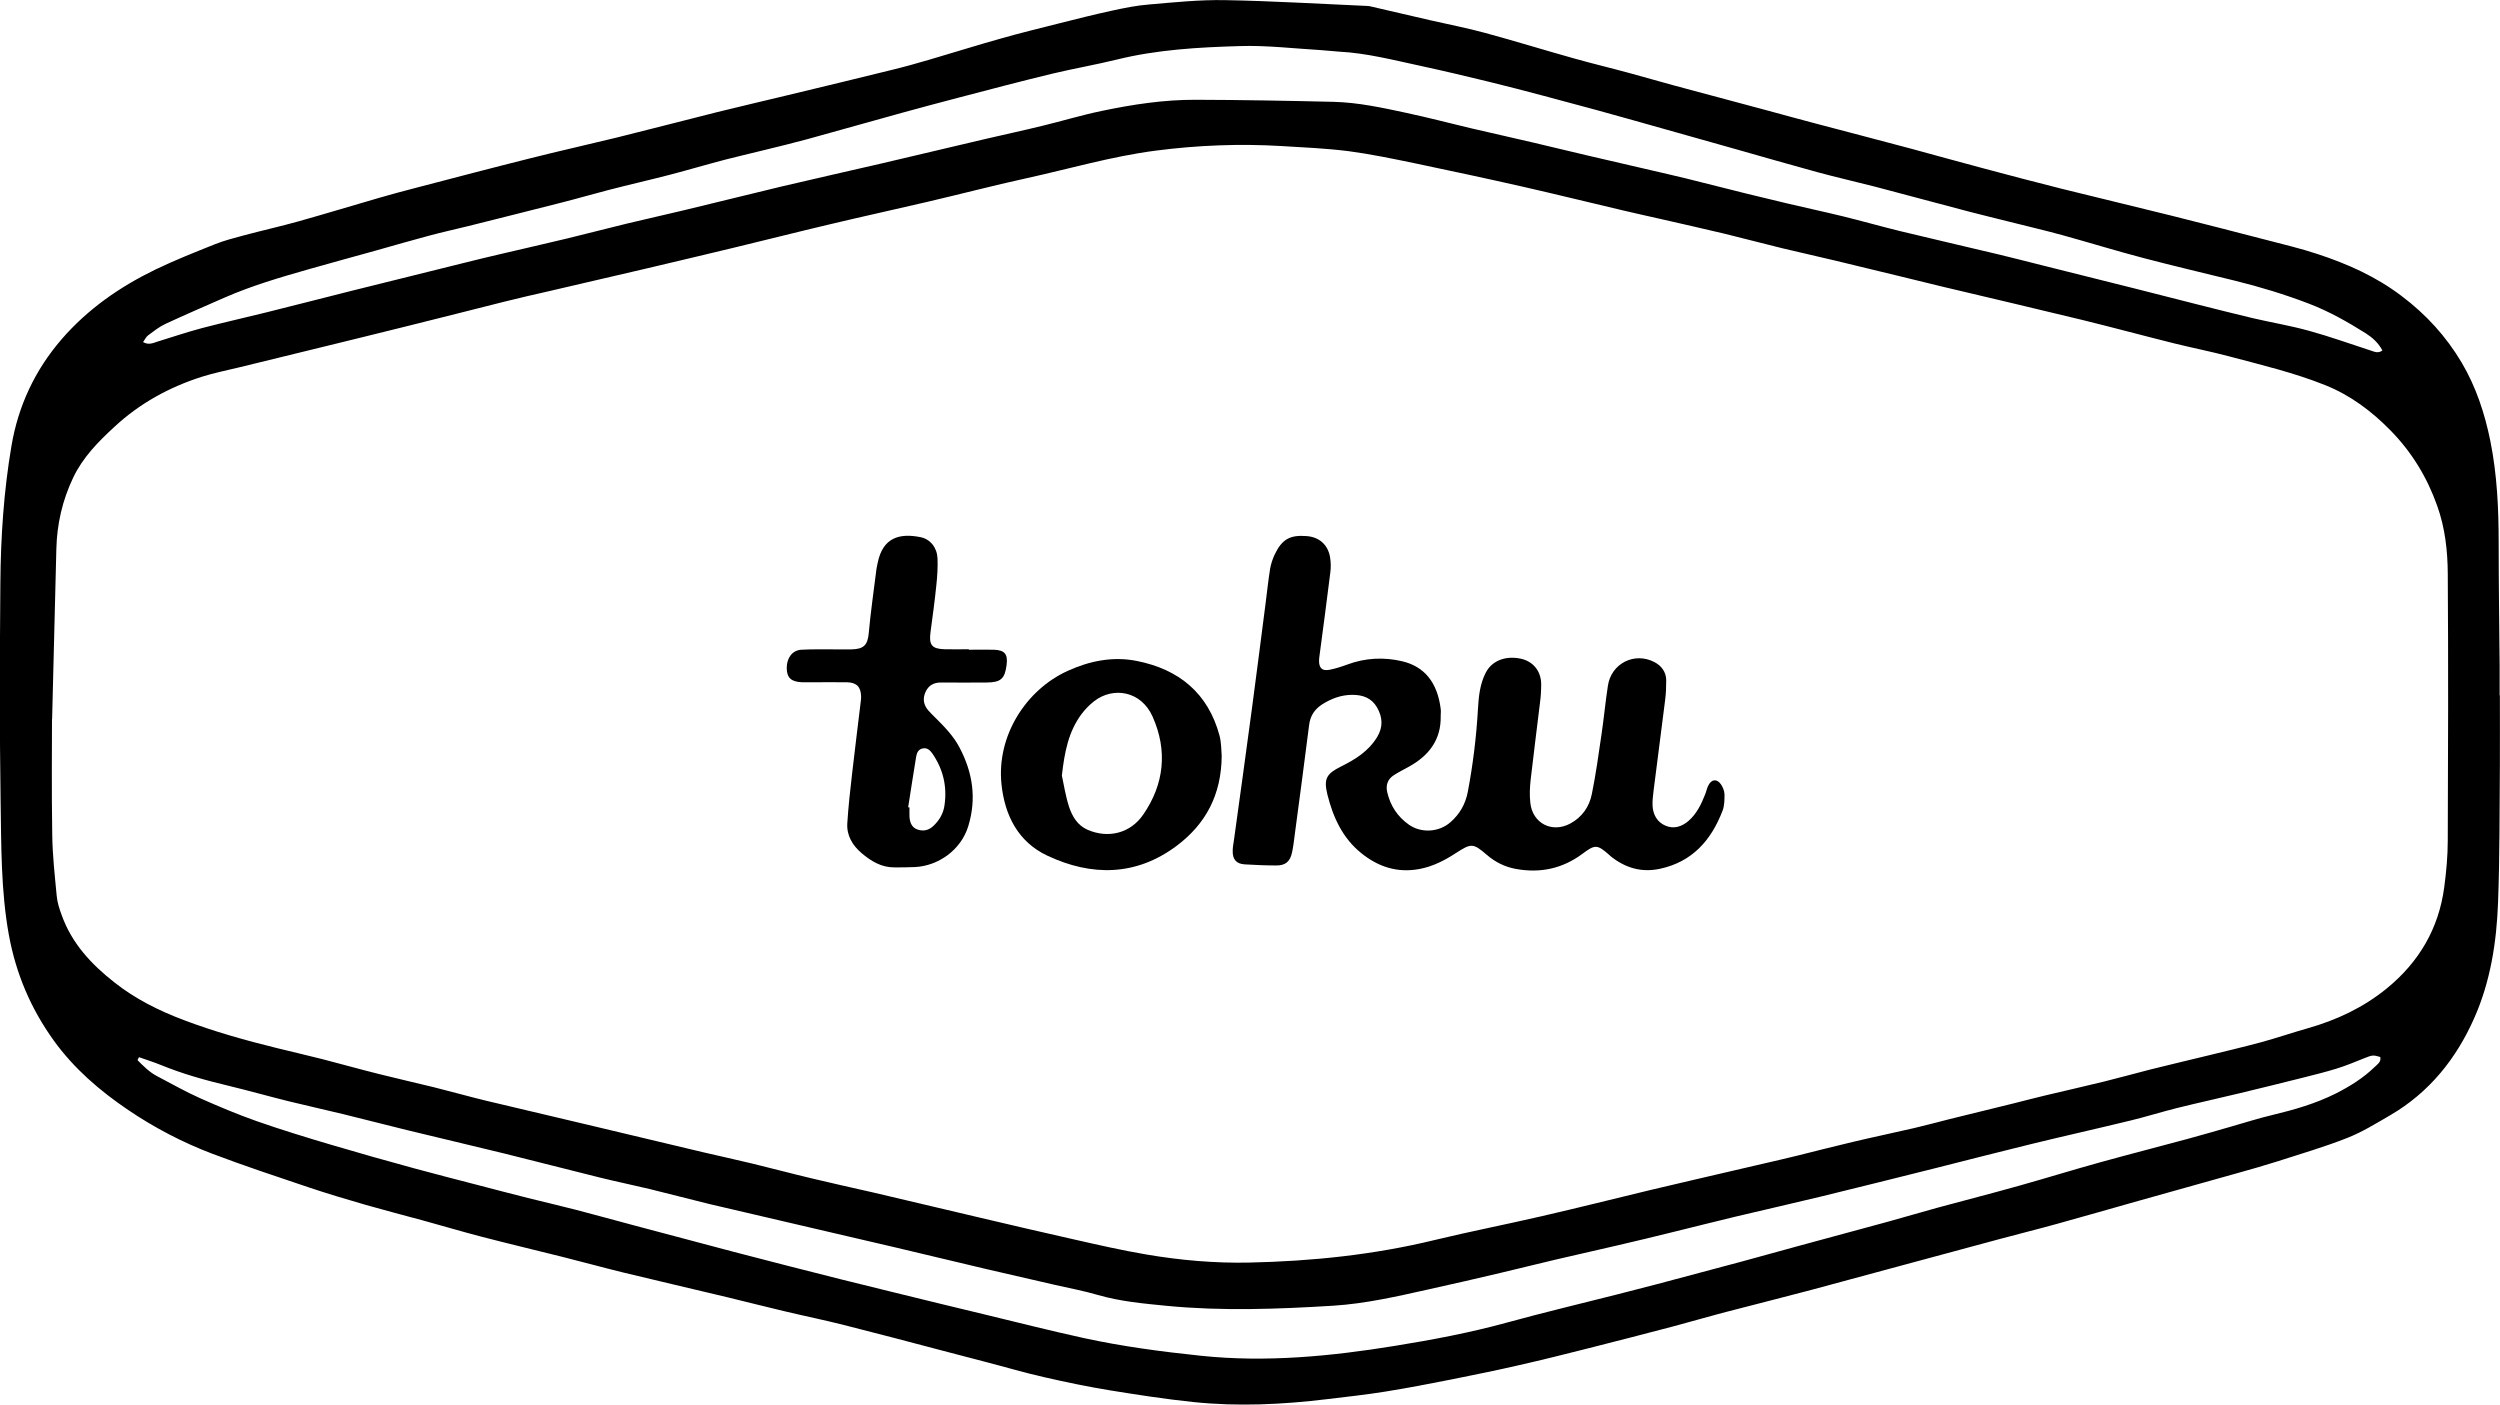 <?xml version="1.0" encoding="UTF-8"?><svg id="_レイヤー_2" xmlns="http://www.w3.org/2000/svg" viewBox="0 0 206.74 116.15"><g id="main"><g id="EJIF2z"><path d="m206.73,57.49c0,1.93.01,3.86,0,5.79-.03,3.77-.01,7.55-.15,11.32-.12,3.29-.62,6.55-1.97,9.59-1.49,3.37-3.72,6.15-6.94,8.03-1.17.68-2.33,1.4-3.58,1.89-1.87.74-3.81,1.3-5.72,1.92-1.07.34-2.15.65-3.23.95-2.77.78-5.54,1.55-8.31,2.33-2.24.63-4.48,1.28-6.73,1.9-1.58.44-3.17.83-4.76,1.26-2.69.72-5.39,1.45-8.08,2.18-2.5.68-5,1.36-7.51,2.03-2.45.65-4.9,1.26-7.35,1.9-1.36.36-2.72.76-4.08,1.12-2.31.61-4.62,1.2-6.94,1.79-1.92.49-3.85.97-5.79,1.41-1.82.42-3.66.79-5.49,1.16-1.86.37-3.73.73-5.61,1.03-1.56.25-3.14.42-4.71.61-3.7.45-7.41.63-11.12.24-2.29-.24-4.57-.59-6.84-.96-1.84-.3-3.68-.68-5.5-1.1-1.6-.36-3.17-.83-4.76-1.24-1.22-.32-2.45-.64-3.67-.96-2.7-.71-5.4-1.43-8.11-2.11-1.62-.41-3.25-.74-4.88-1.13-1.57-.37-3.13-.77-4.7-1.15-2.88-.69-5.77-1.36-8.66-2.06-1.68-.41-3.34-.87-5.02-1.29-2.23-.56-4.47-1.09-6.7-1.67-1.62-.42-3.22-.9-4.83-1.34-1.58-.43-3.17-.84-4.74-1.29-1.6-.46-3.2-.94-4.78-1.47-2.65-.89-5.3-1.77-7.91-2.76-2.45-.93-4.79-2.15-6.96-3.62-2.35-1.59-4.49-3.43-6.16-5.75-1.89-2.63-3.12-5.51-3.71-8.74-.66-3.66-.62-7.35-.68-11.02-.09-6.02-.07-12.04-.02-18.06.03-3.8.28-7.6.92-11.36.56-3.3,1.94-6.25,4.14-8.8,2.17-2.51,4.83-4.35,7.78-5.78,1.6-.77,3.27-1.43,4.92-2.09.77-.31,1.59-.51,2.39-.73,1.5-.4,3.02-.74,4.52-1.16,2.21-.62,4.41-1.29,6.62-1.93,1.02-.3,2.05-.57,3.08-.84,3.15-.82,6.29-1.65,9.45-2.44,2.37-.6,4.76-1.13,7.13-1.71,2.79-.69,5.58-1.42,8.37-2.12,1.9-.47,3.81-.91,5.71-1.37,2.91-.7,5.82-1.4,8.73-2.12,1.03-.25,2.06-.54,3.08-.84,1.96-.57,3.91-1.19,5.88-1.74,1.58-.45,3.17-.84,4.76-1.24,1.48-.37,2.96-.75,4.45-1.07,1.01-.22,2.03-.43,3.06-.51,2.09-.18,4.2-.4,6.29-.36,3.91.07,7.83.31,11.74.48.11,0,.23.02.34.05,1.65.38,3.31.77,4.96,1.15,1.49.34,2.99.63,4.46,1.03,2.47.67,4.92,1.43,7.39,2.12,1.49.42,3.01.78,4.51,1.19,1.25.34,2.49.7,3.74,1.04,2.58.7,5.17,1.39,7.76,2.08,1.33.36,2.67.73,4,1.08,2.61.69,5.23,1.37,7.85,2.07,1.98.53,3.94,1.09,5.92,1.61,2.14.57,4.28,1.14,6.44,1.68,3.04.76,6.1,1.48,9.14,2.24,2.6.65,5.19,1.32,7.78,1.99,1.45.38,2.91.72,4.32,1.19,2.47.81,4.82,1.86,6.92,3.45,2.04,1.53,3.71,3.36,5,5.54,1.18,2,1.9,4.19,2.36,6.46.56,2.78.69,5.6.69,8.43,0,3.37.05,6.74.08,10.11,0,.83,0,1.67,0,2.5h0Zm-202.43,1.98c0,2.11-.04,5.83.02,9.54.02,1.7.21,3.39.37,5.08.05.54.22,1.07.41,1.58.83,2.34,2.46,4.08,4.36,5.57,1.73,1.37,3.68,2.34,5.75,3.12,2.51.95,5.08,1.67,7.68,2.31,1.26.31,2.52.6,3.78.92,1.56.4,3.11.84,4.68,1.23,1.51.38,3.02.72,4.53,1.09,1.45.36,2.89.77,4.34,1.12,2.8.67,5.6,1.32,8.41,1.99,3.16.75,6.33,1.51,9.49,2.26,1.37.32,2.75.62,4.12.95,1.65.4,3.29.84,4.94,1.23,1.65.4,3.31.76,4.97,1.14,2.94.69,5.88,1.39,8.82,2.08,2.61.61,5.21,1.23,7.82,1.81,1.99.45,3.99.91,6,1.25,2.82.48,5.67.73,8.52.67,5.16-.11,10.28-.64,15.31-1.86,2.94-.71,5.91-1.29,8.85-1.97,3-.69,5.98-1.44,8.97-2.16,2.52-.6,5.04-1.18,7.57-1.77,1.06-.25,2.13-.49,3.19-.74.48-.11.95-.23,1.42-.34,1.54-.38,3.07-.78,4.61-1.14,1.68-.4,3.37-.75,5.05-1.14.98-.23,1.95-.49,2.93-.74,1.79-.44,3.58-.88,5.37-1.32.84-.21,1.67-.43,2.51-.63,1.65-.39,3.31-.77,4.95-1.17,1.26-.31,2.5-.66,3.76-.98,1.51-.38,3.02-.73,4.53-1.1,1.56-.38,3.13-.75,4.69-1.17,1.28-.35,2.53-.78,3.8-1.14,2.41-.68,4.64-1.73,6.58-3.32,2.65-2.17,4.28-4.95,4.73-8.36.17-1.28.29-2.58.29-3.87.03-7.35.05-14.69,0-22.04-.01-1.89-.22-3.79-.87-5.61-.84-2.38-2.12-4.47-3.88-6.26-1.55-1.58-3.3-2.89-5.36-3.72-2.57-1.03-5.26-1.67-7.93-2.38-1.5-.4-3.03-.7-4.53-1.07-2.57-.64-5.12-1.33-7.69-1.96-3.83-.93-7.67-1.83-11.51-2.74-1.18-.28-2.35-.57-3.52-.86-1.79-.43-3.58-.87-5.37-1.3-1.46-.35-2.92-.67-4.37-1.02-1.59-.39-3.18-.81-4.77-1.2-1.79-.43-3.59-.83-5.38-1.24-1.01-.23-2.02-.45-3.03-.69-2.72-.64-5.43-1.31-8.15-1.93-3.03-.69-6.07-1.34-9.12-1.98-1.8-.37-3.61-.75-5.43-.99-1.83-.23-3.67-.31-5.51-.42-3.49-.21-6.98-.07-10.44.38-3.63.47-7.15,1.51-10.72,2.29-2.73.6-5.43,1.31-8.14,1.94-2.72.64-5.45,1.23-8.16,1.88-2.63.62-5.25,1.29-7.88,1.92-2.35.57-4.7,1.12-7.06,1.68-2.72.64-5.44,1.27-8.16,1.9-1.26.29-2.52.57-3.78.89-2.6.65-5.19,1.32-7.79,1.96-2.51.63-5.03,1.24-7.55,1.86-2.15.53-4.31,1.05-6.46,1.58-1.06.26-2.14.47-3.18.8-2.69.86-5.13,2.2-7.21,4.13-1.34,1.23-2.61,2.52-3.41,4.19-.9,1.88-1.35,3.85-1.4,5.92-.11,4.15-.2,8.29-.35,14.05Zm7.19,27.96c-.04.08-.08.16-.12.24.5.5.99,1,1.63,1.33,1.17.61,2.32,1.27,3.53,1.81,1.55.69,3.12,1.35,4.71,1.91,2.06.72,4.15,1.36,6.25,1.98,2.26.67,4.53,1.31,6.81,1.93,1.72.47,3.45.91,5.18,1.36,1.39.36,2.78.73,4.18,1.08,1.31.33,2.63.63,3.94.97,1.67.43,3.33.9,5,1.34,2.7.72,5.4,1.44,8.1,2.15,2.95.77,5.91,1.53,8.86,2.27,2.76.69,5.53,1.36,8.3,2.04,1.15.28,2.29.56,3.44.83,2.77.67,5.53,1.37,8.31,1.98,3.21.7,6.47,1.13,9.73,1.47,5.37.56,10.71.04,16-.82,3.09-.5,6.18-1.08,9.21-1.91,3.05-.84,6.13-1.57,9.2-2.35,1.06-.27,2.12-.54,3.18-.82,2.36-.63,4.73-1.26,7.09-1.89,1.56-.42,3.11-.85,4.66-1.28,2.47-.67,4.94-1.34,7.41-2.01,1.36-.37,2.71-.78,4.07-1.15,2.28-.62,4.56-1.2,6.83-1.84,2.25-.63,4.47-1.32,6.72-1.94,2.38-.66,4.78-1.27,7.17-1.92,1.19-.32,2.38-.67,3.57-1.01,1.16-.33,2.31-.7,3.49-.98,1.8-.43,3.56-.94,5.22-1.77,1.16-.59,2.26-1.27,3.2-2.18.23-.23.57-.42.48-.84-.59-.18-.67-.16-1.32.1-.75.3-1.49.61-2.26.85-.9.28-1.83.51-2.74.74-1.76.44-3.52.88-5.28,1.3-1.73.42-3.48.8-5.21,1.23-1.28.32-2.55.72-3.83,1.03-2.71.66-5.44,1.27-8.15,1.93-2.66.65-5.3,1.33-7.95,2-3.16.79-6.31,1.58-9.47,2.35-2.35.57-4.71,1.1-7.06,1.66-1.76.42-3.52.87-5.28,1.3-1.48.36-2.96.73-4.45,1.07-1.71.4-3.42.78-5.13,1.18-1.54.36-3.07.75-4.61,1.11-1.96.46-3.92.92-5.89,1.35-2.64.59-5.27,1.2-7.99,1.37-4.58.28-9.15.45-13.72.01-1.92-.19-3.84-.36-5.71-.9-1.16-.34-2.35-.56-3.53-.83-1.88-.44-3.76-.86-5.64-1.3-2.55-.6-5.1-1.22-7.65-1.82-2.07-.49-4.15-.97-6.22-1.45-1.51-.35-3.03-.7-4.54-1.06-1.51-.35-3.03-.7-4.54-1.06-1.65-.4-3.29-.84-4.94-1.24-1.37-.33-2.75-.61-4.12-.95-2.63-.65-5.24-1.33-7.87-1.98-2.68-.66-5.37-1.28-8.06-1.94-1.76-.43-3.52-.89-5.28-1.32-1.51-.37-3.03-.7-4.53-1.07-1.65-.41-3.28-.87-4.93-1.27-1.93-.46-3.84-.99-5.69-1.75-.57-.23-1.16-.41-1.74-.62ZM197.01,28.97c-.33-.61-.81-1.05-1.36-1.4-1.51-.95-3.06-1.83-4.74-2.47-1.99-.76-4.03-1.38-6.1-1.89-2.52-.62-5.04-1.21-7.55-1.87-2.25-.59-4.48-1.28-6.73-1.9-1.42-.39-2.85-.72-4.27-1.08-1.14-.29-2.29-.56-3.43-.86-2.59-.68-5.17-1.38-7.76-2.06-1.59-.41-3.19-.77-4.77-1.2-2.28-.62-4.54-1.28-6.81-1.92-2.74-.77-5.49-1.54-8.23-2.32-1.05-.3-2.11-.59-3.16-.88-1.5-.41-3-.81-4.5-1.21-1.5-.4-3.01-.79-4.52-1.16-1.85-.45-3.7-.89-5.55-1.29-2.25-.48-4.48-1.07-6.8-1.19-.52-.03-1.03-.1-1.55-.13-2.21-.13-4.43-.4-6.64-.33-3.42.1-6.85.29-10.2,1.12-1.76.43-3.55.74-5.31,1.16-2.6.63-5.19,1.31-7.78,1.99-1.53.4-3.06.81-4.59,1.23-2.63.73-5.26,1.47-7.9,2.2-1.22.33-2.45.63-3.68.93-1.03.26-2.07.49-3.1.76-1.53.4-3.05.85-4.58,1.25-1.7.44-3.41.83-5.11,1.27-1.31.34-2.61.72-3.92,1.05-2.54.65-5.08,1.28-7.62,1.92-1.09.27-2.19.51-3.27.8-1.47.39-2.93.82-4.4,1.23-1.86.52-3.72,1.02-5.57,1.55-2.35.67-4.7,1.36-6.94,2.34-1.63.72-3.27,1.42-4.88,2.17-.52.24-.98.61-1.44.95-.16.12-.26.33-.42.56.47.26.81.08,1.16-.03,1.24-.38,2.47-.8,3.72-1.13,1.75-.46,3.52-.85,5.28-1.29,2.37-.59,4.74-1.2,7.12-1.8,3.07-.77,6.15-1.53,9.22-2.29,1.03-.26,2.07-.51,3.1-.75,1.82-.43,3.65-.84,5.47-1.28,1.65-.4,3.29-.83,4.94-1.23,1.56-.38,3.14-.72,4.7-1.1,2.72-.65,5.42-1.33,8.14-1.98,2.72-.64,5.44-1.25,8.16-1.88,2.91-.68,5.83-1.38,8.74-2.06,1.54-.36,3.09-.69,4.63-1.07,1.62-.39,3.22-.88,4.86-1.22,2.57-.54,5.17-.94,7.8-.93,3.8.01,7.6.08,11.4.17,2.05.05,4.06.49,6.06.92,1.77.38,3.53.84,5.29,1.26,1.74.41,3.48.79,5.22,1.2,1.51.35,3.02.73,4.54,1.08,1.71.4,3.42.79,5.13,1.19.98.23,1.96.45,2.94.69,1.65.41,3.29.83,4.94,1.24,1.15.28,2.29.56,3.44.83,1.51.36,3.03.68,4.54,1.05,1.59.39,3.17.84,4.76,1.23,2.71.66,5.44,1.28,8.15,1.93,1.18.28,2.35.59,3.52.88,2.6.65,5.19,1.3,7.79,1.95,1.76.44,3.51.9,5.27,1.34,1.48.37,2.96.75,4.44,1.1,1.54.36,3.11.62,4.63,1.04,1.72.47,3.4,1.08,5.1,1.63.32.1.64.28,1.01-.02Z" style="stroke-width:0px;"/><path d="m119.14,59.22c.04,1.94-.96,3.25-2.59,4.16-.43.24-.87.46-1.28.72-.51.33-.69.81-.55,1.42.26,1.12.85,2.01,1.78,2.67,1.03.73,2.5.64,3.45-.2.77-.67,1.24-1.51,1.43-2.5.43-2.27.71-4.55.84-6.85.06-1.04.16-2.07.65-3.02.5-.97,1.61-1.42,2.89-1.15,1.02.22,1.68,1.02,1.69,2.1,0,.52-.03,1.04-.1,1.55-.25,2.12-.53,4.23-.77,6.35-.07.63-.1,1.27-.03,1.9.17,1.72,1.8,2.55,3.31,1.73.98-.53,1.57-1.39,1.78-2.44.33-1.63.56-3.29.8-4.94.2-1.34.32-2.69.53-4.03.28-1.82,2.18-2.79,3.82-1.95.59.3.99.81,1,1.51,0,.55-.02,1.1-.09,1.64-.31,2.49-.64,4.97-.95,7.45-.05.43-.11.86-.09,1.29.04.74.38,1.36,1.07,1.65.7.3,1.36.08,1.92-.41.67-.59,1.04-1.37,1.36-2.18.1-.24.14-.5.26-.73.27-.54.72-.58,1.06-.08.15.23.27.53.28.8,0,.45,0,.94-.16,1.36-.94,2.45-2.51,4.24-5.2,4.81-1.52.32-2.85-.08-4.04-1.03-.04-.04-.08-.08-.13-.12-.99-.87-1.17-.88-2.21-.1-1.66,1.24-3.52,1.63-5.55,1.25-.9-.17-1.69-.57-2.38-1.17-1.12-.96-1.27-.96-2.55-.13-.92.6-1.89,1.1-2.99,1.31-1.83.35-3.42-.17-4.83-1.31-1.55-1.25-2.33-2.97-2.8-4.85-.32-1.31-.07-1.72,1.14-2.32,1.17-.58,2.26-1.26,2.97-2.42.51-.84.46-1.64,0-2.45-.45-.79-1.18-1.05-2.04-1.05-.93,0-1.75.31-2.52.8-.61.4-.97.94-1.06,1.69-.38,3.03-.79,6.05-1.19,9.08-.06.49-.12.97-.22,1.45-.16.77-.55,1.1-1.32,1.09-.86,0-1.73-.04-2.59-.09-.7-.04-1.02-.41-1-1.13,0-.29.06-.57.1-.86.51-3.71,1.03-7.42,1.52-11.12.38-2.82.73-5.65,1.1-8.48.12-.94.22-1.89.37-2.83.07-.42.21-.84.39-1.22.6-1.25,1.26-1.61,2.61-1.51,1.05.07,1.78.7,1.96,1.74.07.42.08.86.02,1.29-.28,2.29-.59,4.57-.89,6.85-.02.14-.04.29-.04.43,0,.62.26.86.86.75.51-.1,1-.26,1.49-.44,1.48-.55,3.02-.62,4.51-.27,1.84.43,2.92,1.73,3.2,3.93.03.2,0,.4,0,.6Z" style="stroke-width:0px;"/><path d="m80.12,53.73c.69,0,1.38-.02,2.07,0,.9.03,1.17.37,1.05,1.27-.15,1.13-.47,1.43-1.64,1.44-1.27.02-2.54,0-3.8,0-.58,0-1.01.24-1.25.76-.26.54-.19,1.07.2,1.53.19.22.39.42.6.62.75.75,1.5,1.51,2,2.47,1.1,2.08,1.42,4.23.72,6.51-.61,1.98-2.49,3.27-4.38,3.37-.57.03-1.15.03-1.72.03-1.08.01-1.94-.52-2.72-1.18-.75-.64-1.25-1.46-1.18-2.49.09-1.38.24-2.75.4-4.12.22-1.92.46-3.83.69-5.75.02-.2.06-.4.05-.6-.02-.79-.37-1.15-1.17-1.17-.98-.01-1.96,0-2.94,0-.26,0-.52,0-.78,0-.9-.04-1.25-.37-1.26-1.18,0-.84.47-1.47,1.21-1.51.92-.05,1.84-.03,2.76-.03.46,0,.92,0,1.38,0,.99-.02,1.34-.33,1.43-1.32.16-1.78.42-3.54.64-5.32.02-.17.07-.34.1-.51.43-2.13,1.84-2.47,3.54-2.13.81.16,1.37.86,1.41,1.76.03.74-.02,1.5-.1,2.24-.13,1.29-.31,2.57-.48,3.86-.14,1.06.11,1.38,1.17,1.41.66.02,1.33,0,1.99,0h0Zm-5.01,13.03s.06,0,.1.01c0,.26-.01.52,0,.78.03.45.18.87.64,1.04.5.18.95.08,1.35-.3.5-.48.82-1.04.91-1.72.22-1.55-.12-2.97-1.01-4.26-.19-.27-.42-.49-.79-.42-.37.07-.5.38-.55.7-.23,1.39-.44,2.78-.66,4.18Z" style="stroke-width:0px;"/><path d="m101.03,62.49c-.02,3.26-1.34,5.67-3.73,7.46-3.36,2.51-7.03,2.53-10.69.81-2.4-1.13-3.52-3.31-3.79-5.9-.42-3.98,2-7.8,5.47-9.38,1.82-.83,3.76-1.22,5.73-.82,3.47.69,5.88,2.65,6.83,6.17.16.6.14,1.25.18,1.67Zm-13.21,1.68c.15.67.29,1.64.59,2.56.26.78.69,1.52,1.53,1.89,1.71.74,3.53.29,4.59-1.24,1.76-2.54,2.03-5.32.79-8.11-.96-2.16-3.28-2.49-4.83-1.29-.4.31-.77.69-1.08,1.11-1.04,1.42-1.38,3.07-1.6,5.08Z" style="stroke-width:0px;"/></g></g></svg>
